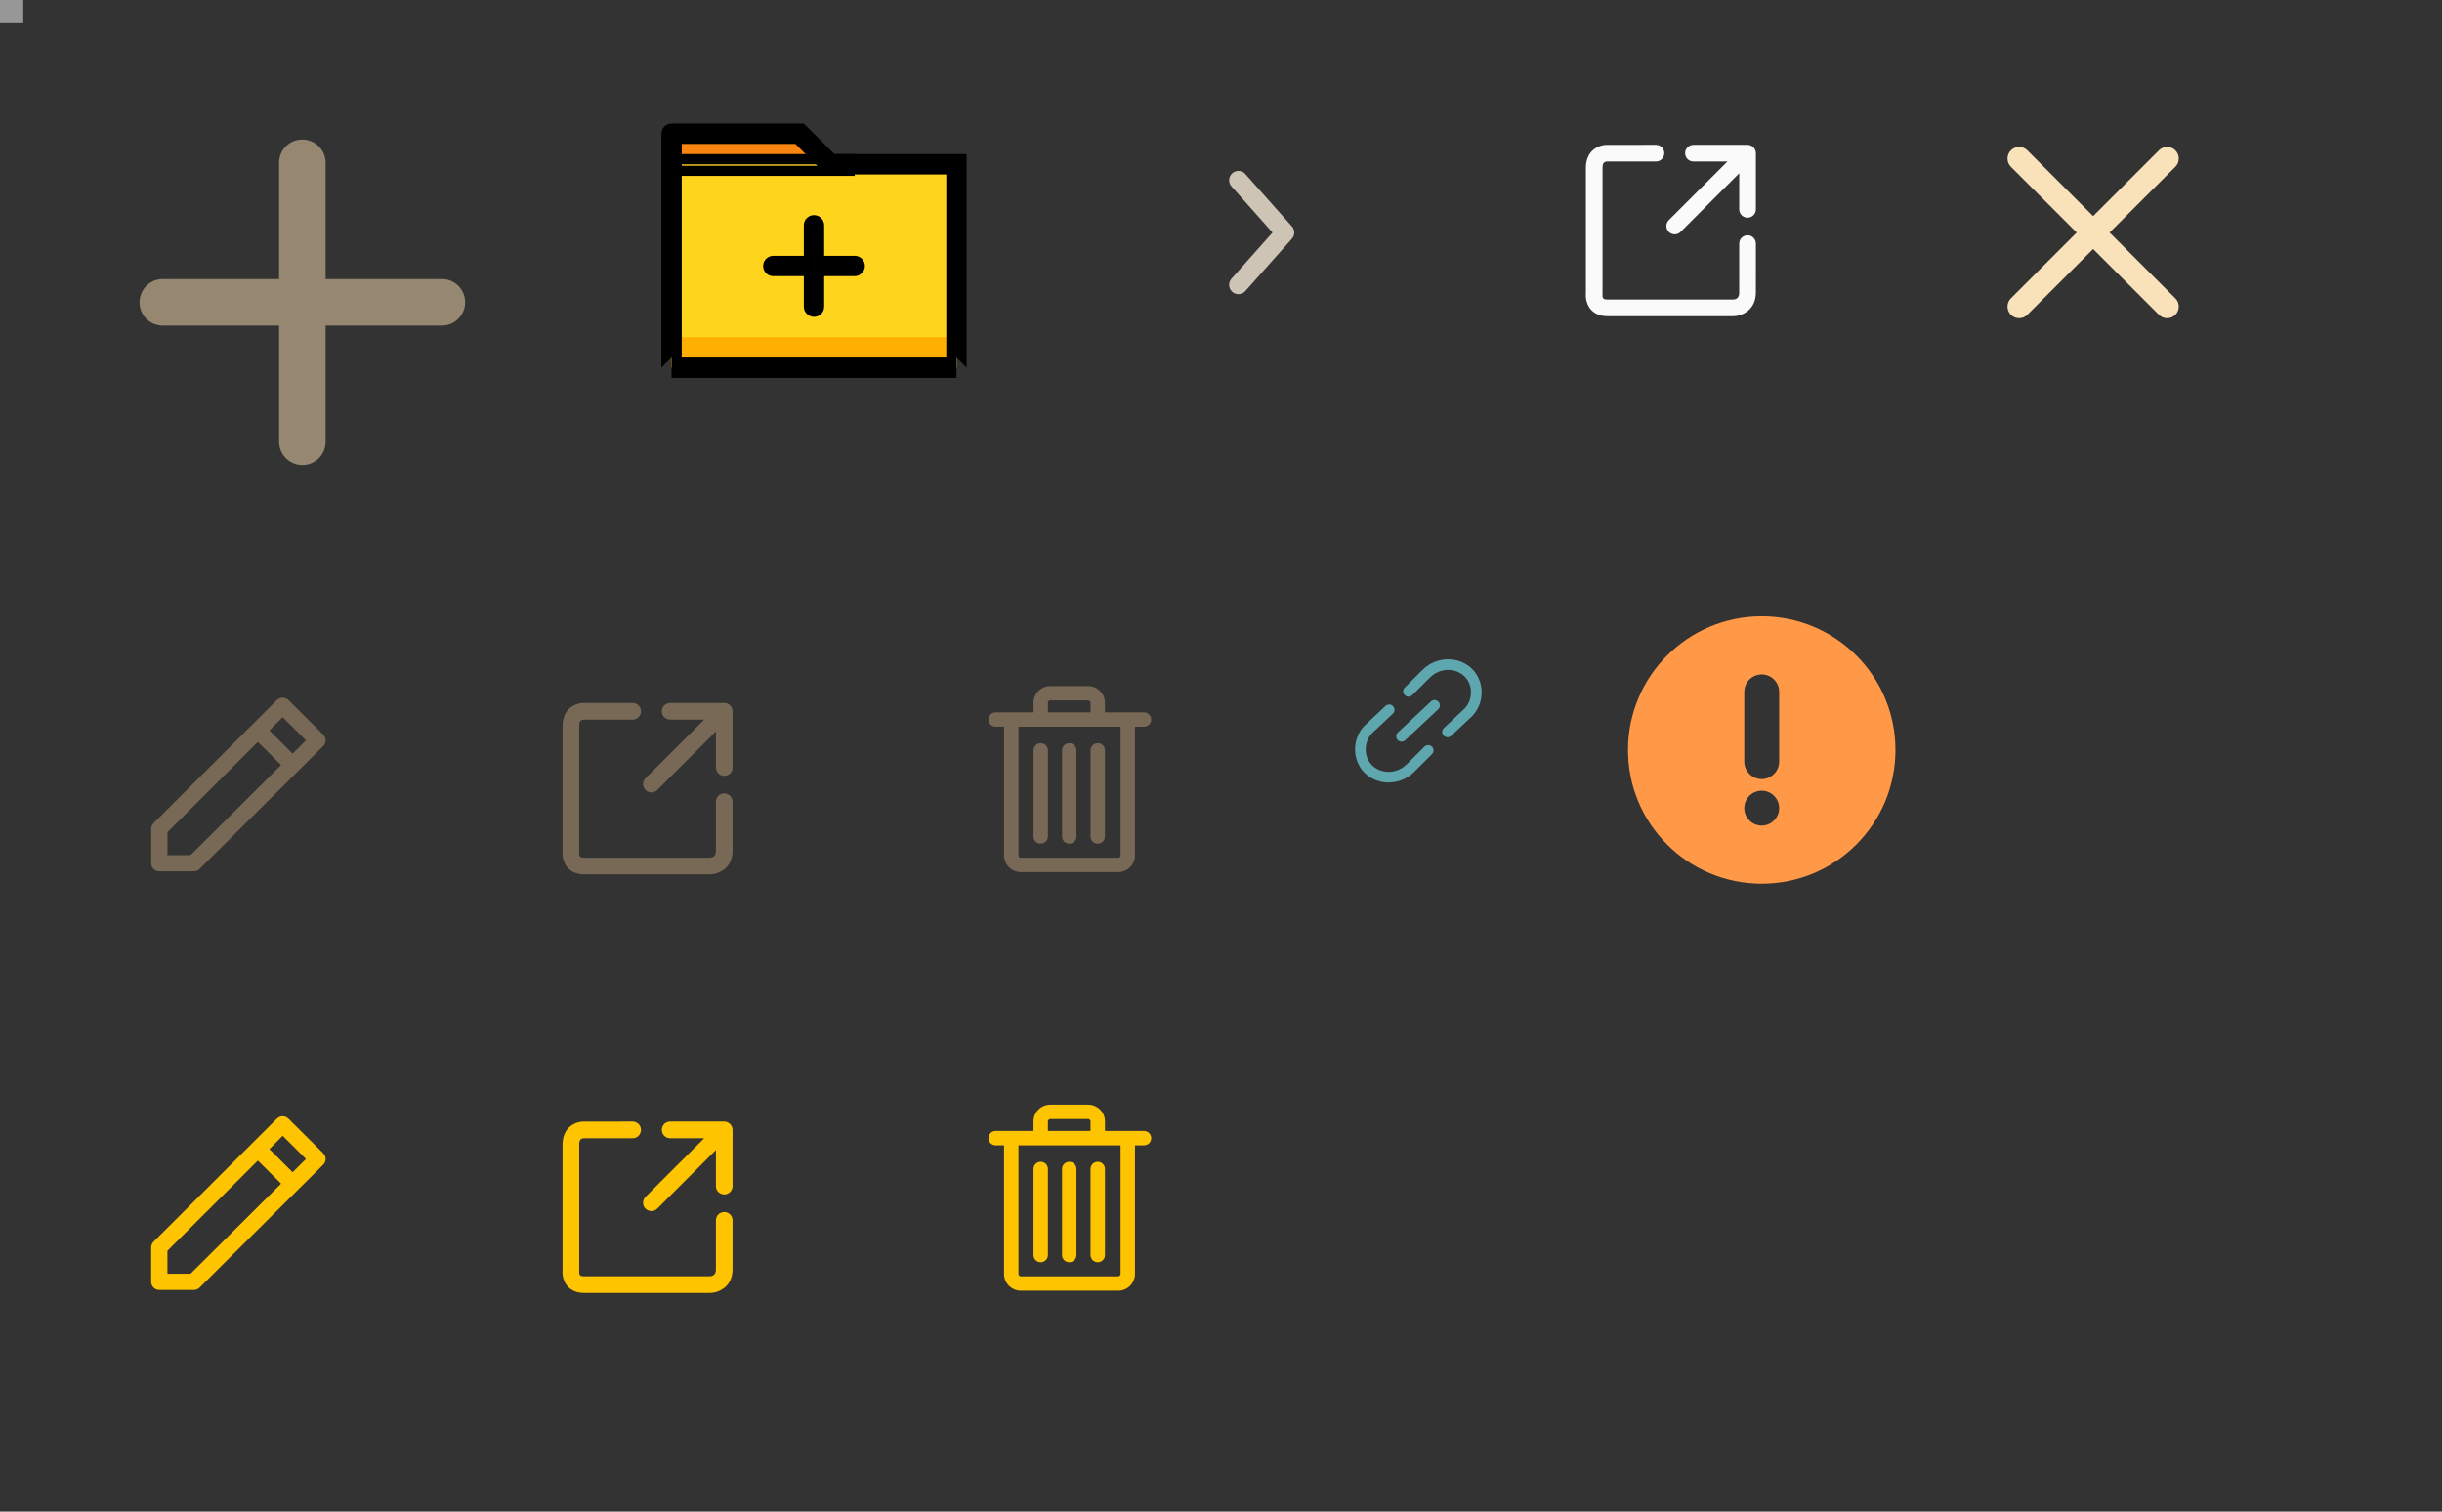 <?xml version="1.0" encoding="UTF-8" standalone="no"?>
<svg width="210px" height="130px" viewBox="0 0 210 130" version="1.1" xmlns="http://www.w3.org/2000/svg" xmlns:xlink="http://www.w3.org/1999/xlink">
    <rect x="0" y="0" width="210" height="130" fill="#333333" stroke="none"/>
    <!-- Generator: Sketch 50.2 (55047) - http://www.bohemiancoding.com/sketch -->
    <title>CssSprite_ide</title>
    <desc>Created with Sketch.</desc>
    <defs></defs>
    <g id="Page-1" stroke="none" stroke-width="1" fill="none" fill-rule="evenodd">
        <g id="CssSprite_ide">
            <rect id="Rectangle-21" stroke="#979797" fill="#D8D8D8" x="0.5" y="0.5" width="1" height="1"></rect>
            <g id="icn_arror_right" transform="translate(96, 8)" stroke="#CDC4B5" stroke-linecap="round" stroke-linejoin="round" stroke-width="1.6">
                <polyline id="Line" points="10.5 7.5 14.5 12 10.5 16.5"></polyline>
            </g>
            <g id="icn_sidebar_add" transform="translate(8, 8)" fill="#968771">
                <path d="M16,16 L16,5.991 C16,4.892 16.888,4 18,4 C19.105,4 20,4.9 20,5.991 L20,16 L30.009,16 C31.108,16 32,16.888 32,18 C32,19.105 31.1,20 30.009,20 L20,20 L20,30.009 C20,31.108 19.112,32 18,32 C16.895,32 16,31.1 16,30.009 L16,20 L5.991,20 C4.892,20 4,19.112 4,18 C4,16.895 4.9,16 5.991,16 L16,16 Z" id="Combined-Shape"></path>
            </g>
            <g id="icn_properties_add_horizontal" transform="translate(56, 8)">
                <rect id="Rectangle-35" fill="#FFD41D" x="1.75" y="6.125" width="24.5" height="17.5"></rect>
                <rect id="Rectangle-35" fill="#FFAF00" x="1.75" y="21" width="24.5" height="2.625"></rect>
                <polygon id="Rectangle-35" fill="#F98410" points="1.75 3.5 13.125 3.5 15.75 6.125 1.75 6.125"></polygon>
                <path d="M26.25,6.125 L15.388,6.125 L12.763,3.5 L1.756,3.5 C1.753,3.5 1.75,3.503 1.75,3.51 L1.75,23.615 C1.75,23.622 1.753,23.625 1.748,23.625 L26.252,23.625 C26.25,23.625 26.25,23.625 26.25,23.623 L26.25,6.127 C26.25,6.126 26.25,6.126 26.25,6.125 Z" id="Rectangle-123" stroke="#000000" stroke-width="1.75"></path>
                <rect id="Rectangle-128" stroke="#000000" stroke-width="0.875" x="2.188" y="5.688" width="14.875" height="1"></rect>
                <path d="M17.504,14.438 L14.438,14.438 L14.438,11.371 C14.438,11.137 14.238,10.938 14,10.938 C13.756,10.938 13.562,11.131 13.562,11.371 L13.562,14.438 L10.496,14.438 C10.262,14.438 10.062,14.637 10.062,14.875 C10.062,15.119 10.256,15.312 10.496,15.312 L13.562,15.312 L13.562,18.379 C13.562,18.613 13.762,18.812 14,18.812 C14.244,18.812 14.438,18.619 14.438,18.379 L14.438,15.312 L17.504,15.312 C17.738,15.312 17.938,15.113 17.938,14.875 C17.938,14.631 17.744,14.438 17.504,14.438 Z" id="Combined-Shape" stroke="#000000" stroke-width="0.875"></path>
            </g>
            <g id="icn_close" transform="translate(168, 8)" fill="#F9E2BA">
                <g id="Combined-Shape">
                    <path d="M13.414,12 L19.071,6.343 C19.462,5.953 19.462,5.319 19.071,4.929 C18.681,4.538 18.047,4.538 17.657,4.929 L12,10.586 L6.343,4.929 C5.953,4.538 5.319,4.538 4.929,4.929 C4.538,5.319 4.538,5.953 4.929,6.343 L10.586,12 L4.929,17.657 C4.538,18.047 4.538,18.681 4.929,19.071 C5.319,19.462 5.953,19.462 6.343,19.071 L12,13.414 L17.657,19.071 C18.047,19.462 18.681,19.462 19.071,19.071 C19.462,18.681 19.462,18.047 19.071,17.657 L13.414,12 Z"></path>
                </g>
            </g>
            <g id="icn_edit_hov" transform="translate(8, 92)">
                <rect id="1" fill="#D8D8D8" opacity="0" x="0" y="0" width="24" height="24"></rect>
                <path d="M6.399,15.568 L14.176,7.807 L16.172,9.796 L8.385,17.543 L6.399,17.543 L6.399,15.568 Z M16.307,5.678 L18.312,7.672 L17.165,8.813 L15.165,6.824 L16.307,5.678 Z M5.699,18.934 L8.674,18.934 C8.861,18.934 9.038,18.86 9.168,18.73 L19.795,8.164 C19.925,8.034 20,7.853 20,7.672 C20,7.487 19.925,7.31 19.795,7.181 L16.801,4.204 C16.671,4.074 16.494,4 16.307,4 C16.121,4 15.943,4.074 15.813,4.204 L5.205,14.789 C5.075,14.924 5,15.1 5,15.281 L5,18.239 C5,18.623 5.312,18.934 5.699,18.934 Z" id="1" fill="#FFC400"></path>
            </g>
            <g id="icn_share_hov" transform="translate(44, 92)">
                <rect id="2" fill="#D8D8D8" opacity="0" x="0" y="0" width="24" height="24"></rect>
                <path d="M18.281,12.233 C18.676,12.233 18.997,12.554 18.997,12.949 C18.997,13.188 18.997,15.885 18.995,17.166 C18.993,18.653 17.818,19.193 17.027,19.193 C17.027,19.193 17.026,19.193 17.026,19.193 L6.228,19.193 C5.465,19.193 5.029,18.875 4.798,18.607 C4.341,18.081 4.358,17.405 4.378,17.187 L4.378,6.426 C4.378,5.649 4.687,5.192 4.946,4.946 C5.487,4.433 6.187,4.454 6.266,4.458 L10.404,4.457 C10.8,4.457 11.12,4.778 11.12,5.173 C11.12,5.568 10.8,5.889 10.404,5.889 L6.228,5.889 C6.2,5.89 6.027,5.89 5.928,5.989 C5.83,6.086 5.81,6.28 5.81,6.426 L5.81,17.224 C5.81,17.258 5.808,17.292 5.803,17.325 C5.795,17.399 5.808,17.59 5.881,17.671 C5.932,17.729 6.058,17.761 6.228,17.761 L17.026,17.761 C17.562,17.744 17.563,17.307 17.563,17.164 C17.565,15.883 17.565,13.188 17.565,12.949 C17.565,12.554 17.885,12.233 18.281,12.233 Z M18.946,4.912 C18.978,4.993 18.997,5.081 18.997,5.173 L18.997,10.005 C18.997,10.4 18.676,10.721 18.281,10.721 C17.885,10.721 17.565,10.4 17.565,10.005 L17.565,6.901 L12.523,11.943 C12.383,12.083 12.2,12.153 12.017,12.153 C11.833,12.153 11.65,12.083 11.51,11.943 C11.231,11.664 11.231,11.21 11.51,10.93 L16.553,5.889 L13.628,5.889 C13.232,5.889 12.912,5.568 12.912,5.173 C12.912,4.777 13.232,4.457 13.628,4.457 L18.281,4.457 C18.374,4.457 18.461,4.476 18.542,4.507 C18.546,4.509 18.549,4.509 18.553,4.511 C18.729,4.584 18.87,4.724 18.942,4.901 C18.944,4.904 18.945,4.908 18.946,4.912 Z" id="ic_share_hov" fill="#FFC400"></path>
            </g>
            <g id="icn_delete_hov" transform="translate(80, 92)">
                <rect id="3" fill="#D8D8D8" opacity="0" x="0" y="0" width="24" height="24"></rect>
                <path d="M9.496,7.914 C9.839,7.914 10.116,8.189 10.116,8.531 L10.116,15.938 C10.116,16.28 9.839,16.556 9.496,16.556 C9.153,16.556 8.876,16.28 8.876,15.938 L8.876,8.531 C8.876,8.189 9.153,7.914 9.496,7.914 Z M11.95,7.914 C12.289,7.914 12.57,8.189 12.57,8.531 L12.57,15.938 C12.57,16.28 12.289,16.556 11.95,16.556 C11.607,16.556 11.331,16.28 11.331,15.938 L11.331,8.531 C11.331,8.189 11.607,7.914 11.95,7.914 Z M13.781,8.531 C13.781,8.189 14.062,7.914 14.401,7.914 C14.744,7.914 15.021,8.189 15.021,8.531 L15.021,15.938 C15.021,16.28 14.744,16.556 14.401,16.556 C14.062,16.556 13.781,16.28 13.781,15.938 L13.781,8.531 Z M16.364,17.56 C16.364,17.671 16.273,17.765 16.157,17.765 L7.789,17.765 C7.678,17.765 7.583,17.671 7.583,17.56 L7.583,6.498 L16.364,6.498 L16.364,17.56 Z M10.116,4.44 C10.116,4.329 10.211,4.235 10.322,4.235 L13.574,4.235 C13.69,4.235 13.781,4.329 13.781,4.44 L13.781,5.263 L10.116,5.263 L10.116,4.44 Z M18.38,5.263 L15.021,5.263 L15.021,4.44 C15.021,3.646 14.372,3 13.574,3 L10.322,3 C9.525,3 8.876,3.646 8.876,4.44 L8.876,5.263 L5.62,5.263 C5.281,5.263 5,5.539 5,5.881 C5,6.222 5.281,6.498 5.62,6.498 L6.343,6.498 L6.343,17.56 C6.343,18.354 6.992,19 7.789,19 L16.157,19 C16.955,19 17.603,18.354 17.603,17.56 L17.603,6.498 L18.38,6.498 C18.723,6.498 19,6.222 19,5.881 C19,5.539 18.723,5.263 18.38,5.263 Z" id="3" fill="#FFC400"></path>
            </g>
            <g id="icn_nav_share" transform="translate(132, 8)" fill="#FAFAFA">
                <path d="M18.281,12.233 C18.676,12.233 18.997,12.554 18.997,12.949 C18.997,13.188 18.997,15.885 18.995,17.166 C18.993,18.653 17.818,19.193 17.027,19.193 C17.027,19.193 17.026,19.193 17.026,19.193 L6.228,19.193 C5.465,19.193 5.029,18.875 4.798,18.607 C4.341,18.081 4.358,17.405 4.378,17.187 L4.378,6.426 C4.378,5.649 4.687,5.192 4.946,4.946 C5.487,4.433 6.187,4.454 6.266,4.458 L10.404,4.457 C10.8,4.457 11.12,4.778 11.12,5.173 C11.12,5.568 10.8,5.889 10.404,5.889 L6.228,5.889 C6.2,5.89 6.027,5.89 5.928,5.989 C5.83,6.086 5.81,6.28 5.81,6.426 L5.81,17.224 C5.81,17.258 5.808,17.292 5.803,17.325 C5.795,17.399 5.808,17.59 5.881,17.671 C5.932,17.729 6.058,17.761 6.228,17.761 L17.026,17.761 C17.562,17.744 17.563,17.307 17.563,17.164 C17.565,15.883 17.565,13.188 17.565,12.949 C17.565,12.554 17.885,12.233 18.281,12.233 Z M18.946,4.912 C18.978,4.993 18.997,5.081 18.997,5.173 L18.997,10.005 C18.997,10.4 18.676,10.721 18.281,10.721 C17.885,10.721 17.565,10.4 17.565,10.005 L17.565,6.901 L12.523,11.943 C12.383,12.083 12.2,12.153 12.017,12.153 C11.833,12.153 11.65,12.083 11.51,11.943 C11.231,11.664 11.231,11.21 11.51,10.93 L16.553,5.889 L13.628,5.889 C13.232,5.889 12.912,5.568 12.912,5.173 C12.912,4.777 13.232,4.457 13.628,4.457 L18.281,4.457 C18.374,4.457 18.461,4.476 18.542,4.507 C18.546,4.509 18.549,4.509 18.553,4.511 C18.729,4.584 18.87,4.724 18.942,4.901 C18.944,4.904 18.945,4.908 18.946,4.912 Z"></path>
            </g>
            <g id="icn_link" transform="translate(116, 56)" fill="#5FA7AF">
                <path d="M7.051,4.33 C7.236,4.157 7.526,4.166 7.699,4.351 C7.872,4.535 7.863,4.826 7.678,4.999 L4.84,7.658 C4.752,7.741 4.639,7.782 4.527,7.782 C4.405,7.782 4.282,7.733 4.192,7.637 C4.019,7.452 4.029,7.162 4.213,6.989 L7.051,4.33 Z M10.594,1.527 C11.124,2.05 11.423,2.799 11.413,3.58 C11.404,4.376 11.082,5.131 10.529,5.65 L8.797,7.279 C8.708,7.362 8.596,7.404 8.483,7.404 C8.361,7.404 8.239,7.355 8.149,7.259 C7.976,7.075 7.985,6.785 8.169,6.611 L9.901,4.982 C10.273,4.633 10.49,4.117 10.497,3.569 C10.503,3.028 10.309,2.534 9.95,2.179 C9.167,1.407 7.85,1.428 7.013,2.226 L5.448,3.782 C5.268,3.96 4.978,3.959 4.799,3.779 C4.621,3.6 4.622,3.31 4.801,3.131 L6.374,1.569 C7.572,0.426 9.462,0.409 10.594,1.527 Z M6.496,8.211 C6.676,8.033 6.966,8.033 7.144,8.213 C7.323,8.392 7.321,8.683 7.142,8.861 L5.569,10.423 C4.963,11.002 4.178,11.292 3.405,11.292 C2.651,11.292 1.908,11.017 1.35,10.465 C0.82,9.942 0.521,9.194 0.53,8.412 C0.54,7.616 0.862,6.862 1.414,6.342 L3.146,4.713 C3.331,4.539 3.621,4.548 3.794,4.733 C3.967,4.917 3.959,5.207 3.774,5.381 L2.042,7.01 C1.67,7.36 1.453,7.875 1.447,8.423 C1.44,8.965 1.634,9.459 1.994,9.813 C2.776,10.585 4.093,10.564 4.93,9.766 L6.496,8.211 Z" id="Combined-Shape"></path>
            </g>
            <g id="icn_edit" transform="translate(8, 56)">
                <rect id="1" fill="#D8D8D8" opacity="0" x="0" y="0" width="24" height="24"></rect>
                <path d="M6.399,15.568 L14.176,7.807 L16.172,9.796 L8.385,17.543 L6.399,17.543 L6.399,15.568 Z M16.307,5.678 L18.312,7.672 L17.165,8.813 L15.165,6.824 L16.307,5.678 Z M5.699,18.934 L8.674,18.934 C8.861,18.934 9.038,18.86 9.168,18.73 L19.795,8.164 C19.925,8.034 20,7.853 20,7.672 C20,7.487 19.925,7.31 19.795,7.181 L16.801,4.204 C16.671,4.074 16.494,4 16.307,4 C16.121,4 15.943,4.074 15.813,4.204 L5.205,14.789 C5.075,14.924 5,15.1 5,15.281 L5,18.239 C5,18.623 5.312,18.934 5.699,18.934 Z" id="1" fill="#776955"></path>
            </g>
            <g id="icn_share" transform="translate(44, 56)">
                <rect id="2" fill="#D8D8D8" opacity="0" x="0" y="0" width="24" height="24"></rect>
                <path d="M18.281,12.233 C18.676,12.233 18.997,12.554 18.997,12.949 C18.997,13.188 18.997,15.885 18.995,17.166 C18.993,18.653 17.818,19.193 17.027,19.193 C17.027,19.193 17.026,19.193 17.026,19.193 L6.228,19.193 C5.465,19.193 5.029,18.875 4.798,18.607 C4.341,18.081 4.358,17.405 4.378,17.187 L4.378,6.426 C4.378,5.649 4.687,5.192 4.946,4.946 C5.487,4.433 6.187,4.454 6.266,4.458 L10.404,4.457 C10.8,4.457 11.12,4.778 11.12,5.173 C11.12,5.568 10.8,5.889 10.404,5.889 L6.228,5.889 C6.2,5.89 6.027,5.89 5.928,5.989 C5.83,6.086 5.81,6.28 5.81,6.426 L5.81,17.224 C5.81,17.258 5.808,17.292 5.803,17.325 C5.795,17.399 5.808,17.59 5.881,17.671 C5.932,17.729 6.058,17.761 6.228,17.761 L17.026,17.761 C17.562,17.744 17.563,17.307 17.563,17.164 C17.565,15.883 17.565,13.188 17.565,12.949 C17.565,12.554 17.885,12.233 18.281,12.233 Z M18.946,4.912 C18.978,4.993 18.997,5.081 18.997,5.173 L18.997,10.005 C18.997,10.4 18.676,10.721 18.281,10.721 C17.885,10.721 17.565,10.4 17.565,10.005 L17.565,6.901 L12.523,11.943 C12.383,12.083 12.2,12.153 12.017,12.153 C11.833,12.153 11.65,12.083 11.51,11.943 C11.231,11.664 11.231,11.21 11.51,10.93 L16.553,5.889 L13.628,5.889 C13.232,5.889 12.912,5.568 12.912,5.173 C12.912,4.777 13.232,4.457 13.628,4.457 L18.281,4.457 C18.374,4.457 18.461,4.476 18.542,4.507 C18.546,4.509 18.549,4.509 18.553,4.511 C18.729,4.584 18.87,4.724 18.942,4.901 C18.944,4.904 18.945,4.908 18.946,4.912 Z" id="ic_share" fill="#776955"></path>
            </g>
            <g id="icn_delete" transform="translate(80, 56)">
                <rect id="3" fill="#D8D8D8" opacity="0" x="0" y="0" width="24" height="24"></rect>
                <path d="M9.496,7.914 C9.839,7.914 10.116,8.189 10.116,8.531 L10.116,15.938 C10.116,16.28 9.839,16.556 9.496,16.556 C9.153,16.556 8.876,16.28 8.876,15.938 L8.876,8.531 C8.876,8.189 9.153,7.914 9.496,7.914 Z M11.95,7.914 C12.289,7.914 12.57,8.189 12.57,8.531 L12.57,15.938 C12.57,16.28 12.289,16.556 11.95,16.556 C11.607,16.556 11.331,16.28 11.331,15.938 L11.331,8.531 C11.331,8.189 11.607,7.914 11.95,7.914 Z M13.781,8.531 C13.781,8.189 14.062,7.914 14.401,7.914 C14.744,7.914 15.021,8.189 15.021,8.531 L15.021,15.938 C15.021,16.28 14.744,16.556 14.401,16.556 C14.062,16.556 13.781,16.28 13.781,15.938 L13.781,8.531 Z M16.364,17.56 C16.364,17.671 16.273,17.765 16.157,17.765 L7.789,17.765 C7.678,17.765 7.583,17.671 7.583,17.56 L7.583,6.498 L16.364,6.498 L16.364,17.56 Z M10.116,4.44 C10.116,4.329 10.211,4.235 10.322,4.235 L13.574,4.235 C13.69,4.235 13.781,4.329 13.781,4.44 L13.781,5.263 L10.116,5.263 L10.116,4.44 Z M18.38,5.263 L15.021,5.263 L15.021,4.44 C15.021,3.646 14.372,3 13.574,3 L10.322,3 C9.525,3 8.876,3.646 8.876,4.44 L8.876,5.263 L5.62,5.263 C5.281,5.263 5,5.539 5,5.881 C5,6.222 5.281,6.498 5.62,6.498 L6.343,6.498 L6.343,17.56 C6.343,18.354 6.992,19 7.789,19 L16.157,19 C16.955,19 17.603,18.354 17.603,17.56 L17.603,6.498 L18.38,6.498 C18.723,6.498 19,6.222 19,5.881 C19,5.539 18.723,5.263 18.38,5.263 Z" id="3" fill="#776955"></path>
            </g>
            <g id="icn_warning_circle" transform="translate(140, 53)" fill="#FF9948">
                <path d="M11.5,23 C5.149,23 0,17.851 0,11.5 C0,5.149 5.149,0 11.5,0 C17.851,0 23,5.149 23,11.5 C23,17.851 17.851,23 11.5,23 L11.5,23 Z M13,6.5 C13,5.672 12.328,5 11.5,5 C10.672,5 10,5.672 10,6.5 L10,12.5 C10,13.328 10.672,14 11.5,14 C12.328,14 13,13.328 13,12.5 L13,6.5 L13,6.5 Z M11.5,15 C10.672,15 10,15.672 10,16.5 C10,17.328 10.672,18 11.5,18 C12.328,18 13,17.328 13,16.5 C13,15.672 12.328,15 11.5,15 L11.5,15 Z" id="Warning-Circle-Icon"></path>
            </g>
        </g>
    </g>
</svg>